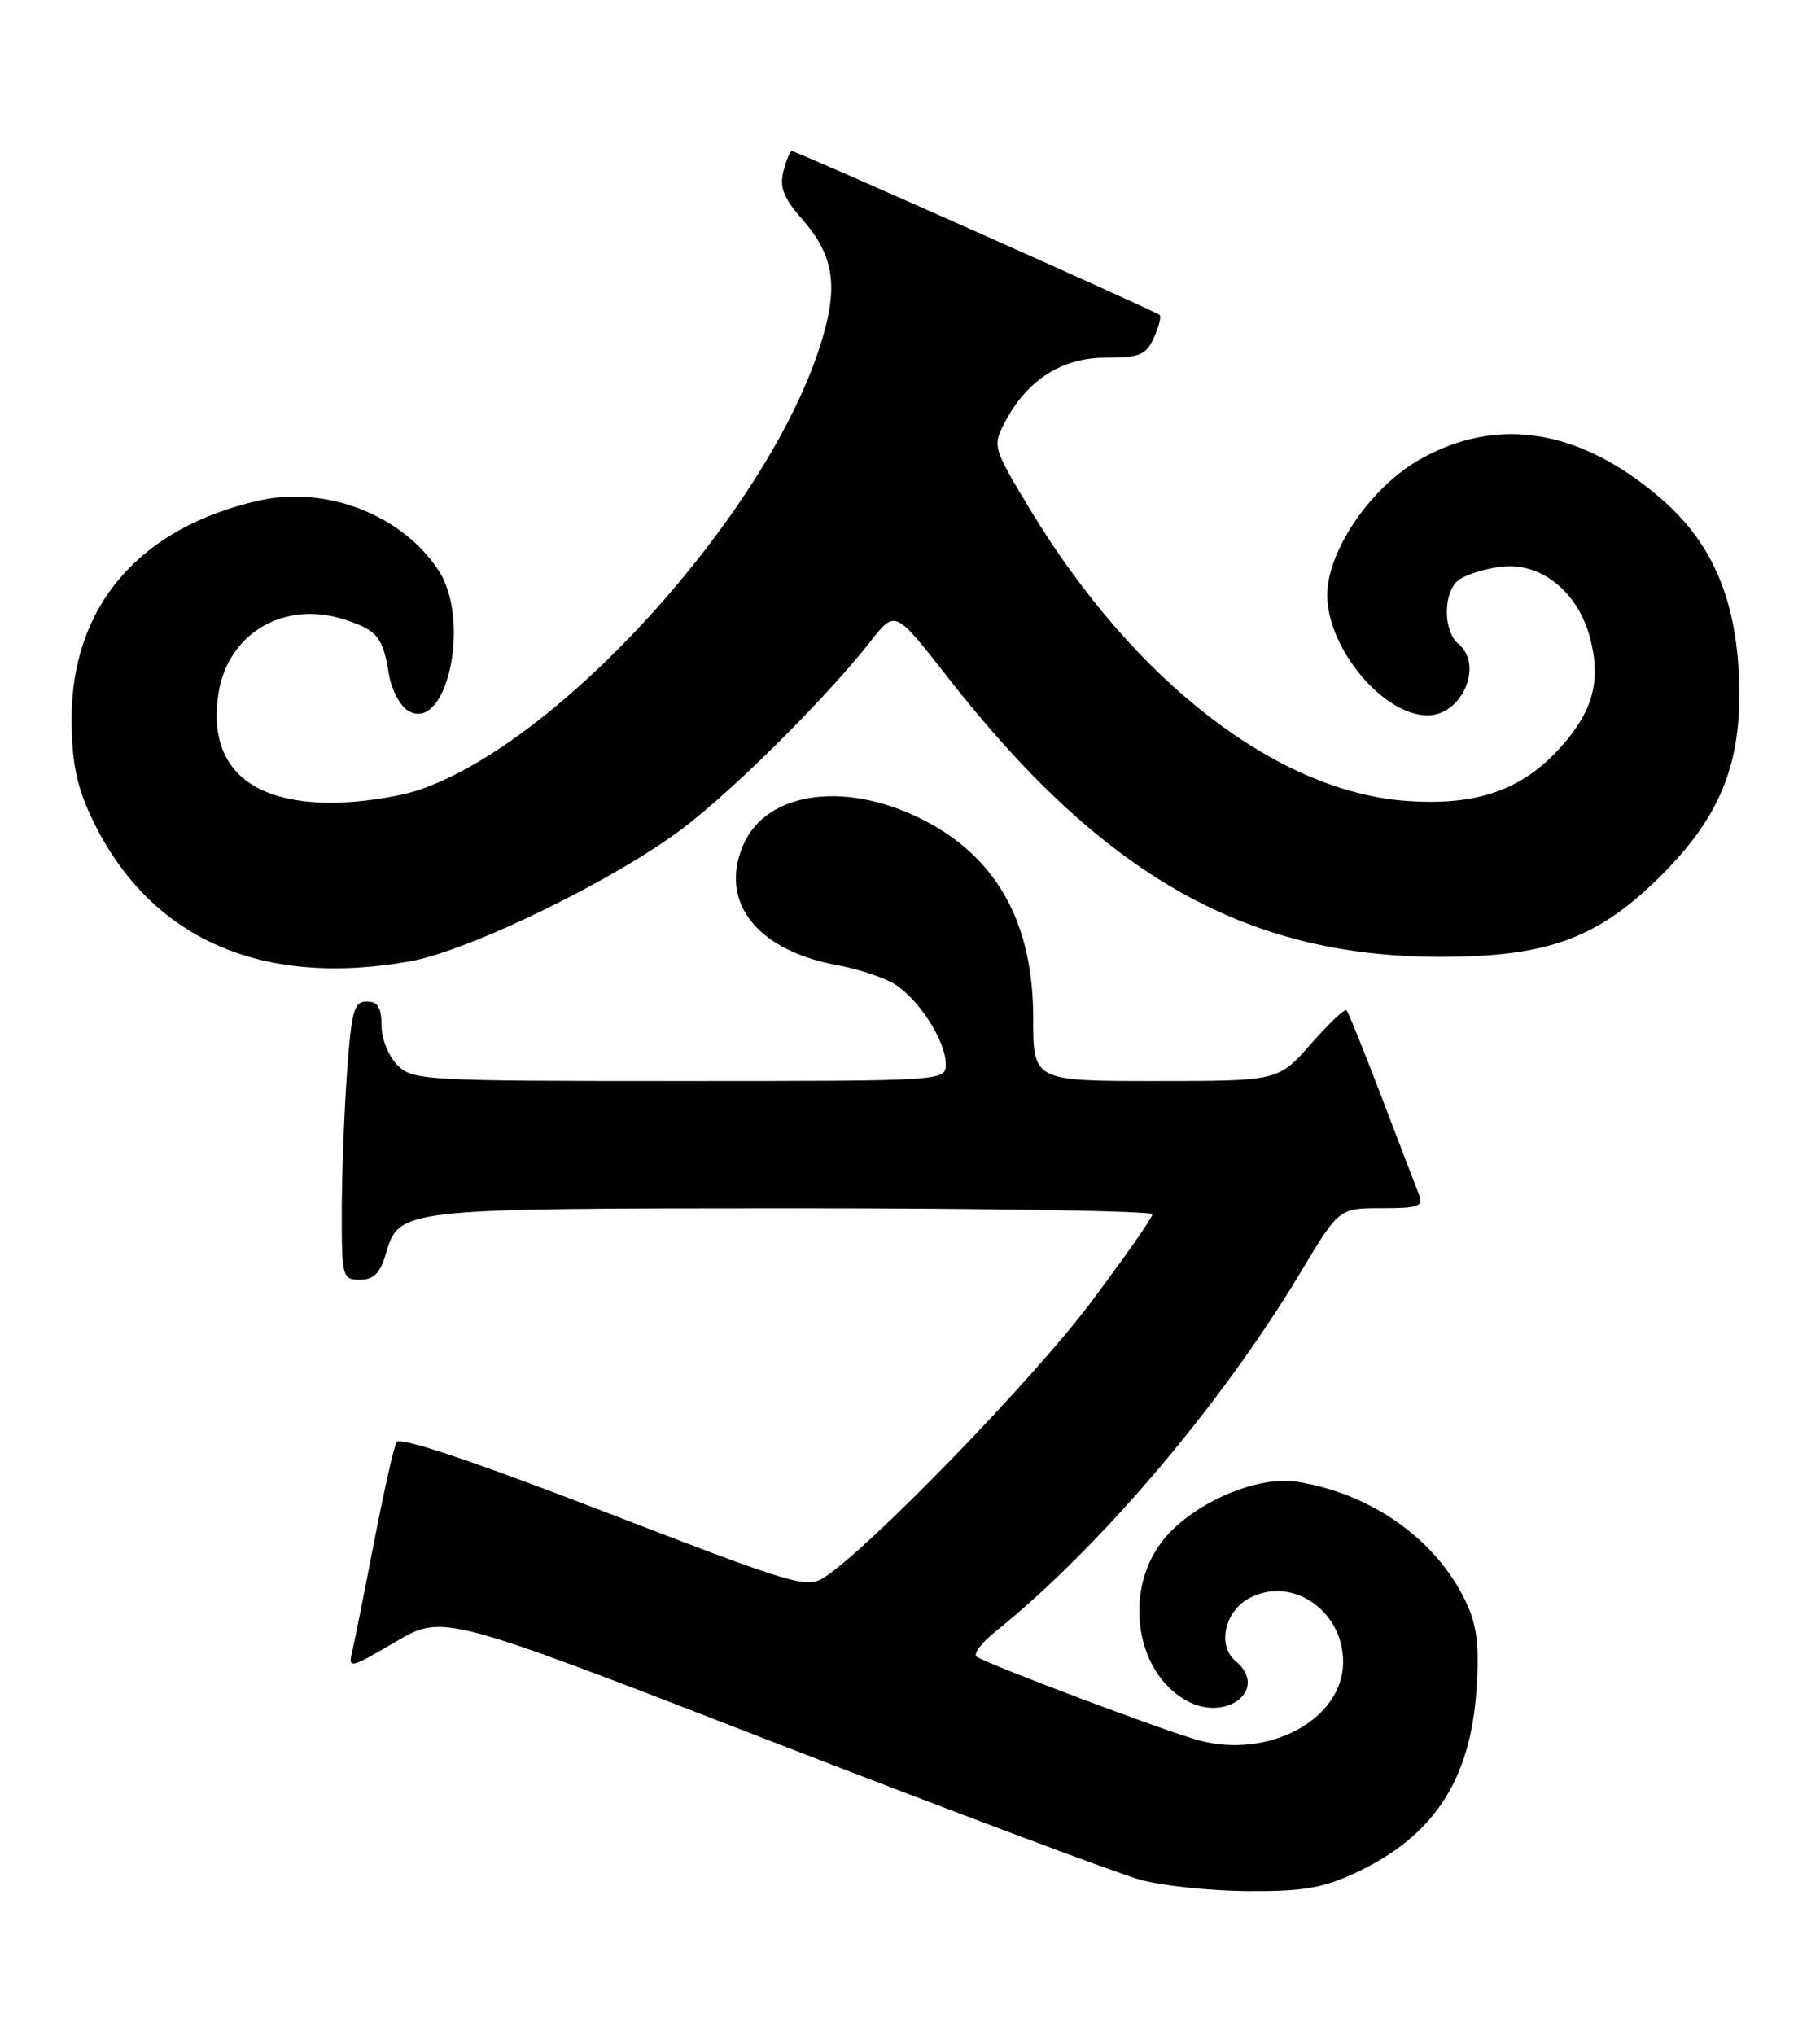 <?xml version="1.0" encoding="UTF-8" standalone="no"?>
<!DOCTYPE svg PUBLIC "-//W3C//DTD SVG 1.1//EN" "http://www.w3.org/Graphics/SVG/1.1/DTD/svg11.dtd" >
<svg xmlns="http://www.w3.org/2000/svg" xmlns:xlink="http://www.w3.org/1999/xlink" version="1.1" viewBox="0 0 229 256">
 <g >
 <path fill="currentColor"
d=" M 170.52 235.64 C 180.39 231.04 185.05 223.97 185.79 212.41 C 186.14 206.93 185.83 204.45 184.43 201.50 C 180.73 193.70 172.60 187.92 163.22 186.42 C 157.97 185.58 149.61 189.34 146.07 194.12 C 141.39 200.45 142.95 210.35 149.18 213.90 C 154.29 216.82 159.74 212.52 155.45 208.96 C 153.18 207.07 154.06 202.81 157.07 201.13 C 162.41 198.14 169.00 202.54 169.00 209.08 C 169.00 216.29 159.70 221.34 150.83 218.95 C 146.74 217.85 124.72 209.57 122.91 208.44 C 122.40 208.13 123.46 206.70 125.25 205.27 C 138.33 194.77 153.67 176.71 163.68 160.01 C 168.48 152.00 168.48 152.00 173.85 152.00 C 178.55 152.00 179.13 151.78 178.53 150.25 C 178.15 149.29 176.03 143.78 173.83 138.00 C 171.63 132.22 169.64 127.32 169.42 127.10 C 169.20 126.87 167.18 128.79 164.93 131.35 C 160.83 136.00 160.83 136.00 145.42 136.00 C 130.00 136.00 130.00 136.00 130.00 128.05 C 130.00 116.42 125.66 108.31 116.89 103.53 C 106.90 98.10 96.41 99.38 93.47 106.41 C 90.48 113.57 95.29 119.61 105.47 121.45 C 107.65 121.85 110.64 122.80 112.12 123.56 C 115.25 125.18 119.00 130.80 119.00 133.87 C 119.00 136.00 119.00 136.00 85.50 136.00 C 53.33 136.00 51.92 135.92 50.00 134.00 C 48.89 132.89 48.00 130.67 48.00 129.00 C 48.00 126.75 47.54 126.00 46.15 126.00 C 44.53 126.00 44.22 127.15 43.65 135.15 C 43.29 140.19 43.00 148.06 43.00 152.65 C 43.00 160.69 43.09 161.00 45.29 161.00 C 47.01 161.00 47.83 160.19 48.54 157.76 C 50.24 152.03 50.27 152.03 99.75 152.01 C 124.64 152.01 145.00 152.35 145.00 152.77 C 145.00 153.19 141.46 158.25 137.13 164.02 C 129.92 173.61 109.53 194.64 103.79 198.40 C 101.51 199.90 100.22 199.51 75.95 190.15 C 59.62 183.85 50.28 180.72 49.90 181.42 C 49.56 182.01 48.29 187.68 47.07 194.00 C 45.85 200.32 44.61 206.53 44.31 207.79 C 43.79 209.98 44.03 209.92 49.75 206.57 C 55.74 203.05 55.74 203.05 97.12 219.10 C 119.88 227.92 140.75 235.75 143.50 236.50 C 146.25 237.25 152.32 237.89 157.00 237.92 C 163.89 237.97 166.45 237.54 170.52 235.64 Z  M 51.57 120.95 C 59.11 119.61 77.46 110.65 86.00 104.15 C 92.58 99.13 104.03 87.71 109.59 80.62 C 112.63 76.74 112.63 76.74 119.20 85.15 C 138.66 110.07 156.61 120.31 181.00 120.38 C 194.74 120.41 201.07 118.09 209.08 110.08 C 216.75 102.41 219.36 95.53 218.77 84.50 C 218.25 74.81 215.18 68.02 208.87 62.62 C 198.78 53.98 188.46 52.31 178.76 57.74 C 172.52 61.23 167.00 69.27 167.00 74.87 C 167.00 81.56 174.04 90.00 179.62 90.00 C 183.97 90.00 186.70 83.66 183.50 81.00 C 181.58 79.41 181.56 74.61 183.46 73.03 C 184.26 72.37 186.65 71.59 188.76 71.31 C 193.75 70.64 198.48 74.35 200.04 80.16 C 201.50 85.58 200.46 89.49 196.33 94.05 C 191.49 99.42 185.78 101.40 176.96 100.76 C 160.66 99.60 142.66 85.67 129.67 64.19 C 124.95 56.38 124.88 56.13 126.39 53.22 C 129.17 47.84 133.56 45.00 139.10 45.00 C 143.40 45.00 144.19 44.68 145.18 42.50 C 145.81 41.12 146.14 39.82 145.91 39.62 C 145.39 39.14 100.18 19.00 99.63 19.00 C 99.40 19.00 98.93 20.16 98.57 21.57 C 98.07 23.56 98.60 24.92 100.91 27.55 C 105.09 32.31 105.59 36.28 103.01 44.06 C 95.98 65.18 70.30 93.43 52.72 99.38 C 50.08 100.27 45.13 101.00 41.72 101.00 C 31.14 100.99 26.15 96.21 27.47 87.34 C 28.62 79.66 35.79 75.45 43.42 77.97 C 47.51 79.32 48.18 80.15 48.94 84.86 C 49.25 86.74 50.32 88.78 51.31 89.39 C 56.21 92.39 59.33 78.05 55.16 71.73 C 50.58 64.78 41.05 61.08 32.62 62.97 C 17.53 66.35 8.99 76.30 9.01 90.45 C 9.02 95.77 9.61 98.76 11.41 102.64 C 18.52 117.91 32.57 124.32 51.57 120.95 Z "/>
</g>
</svg>